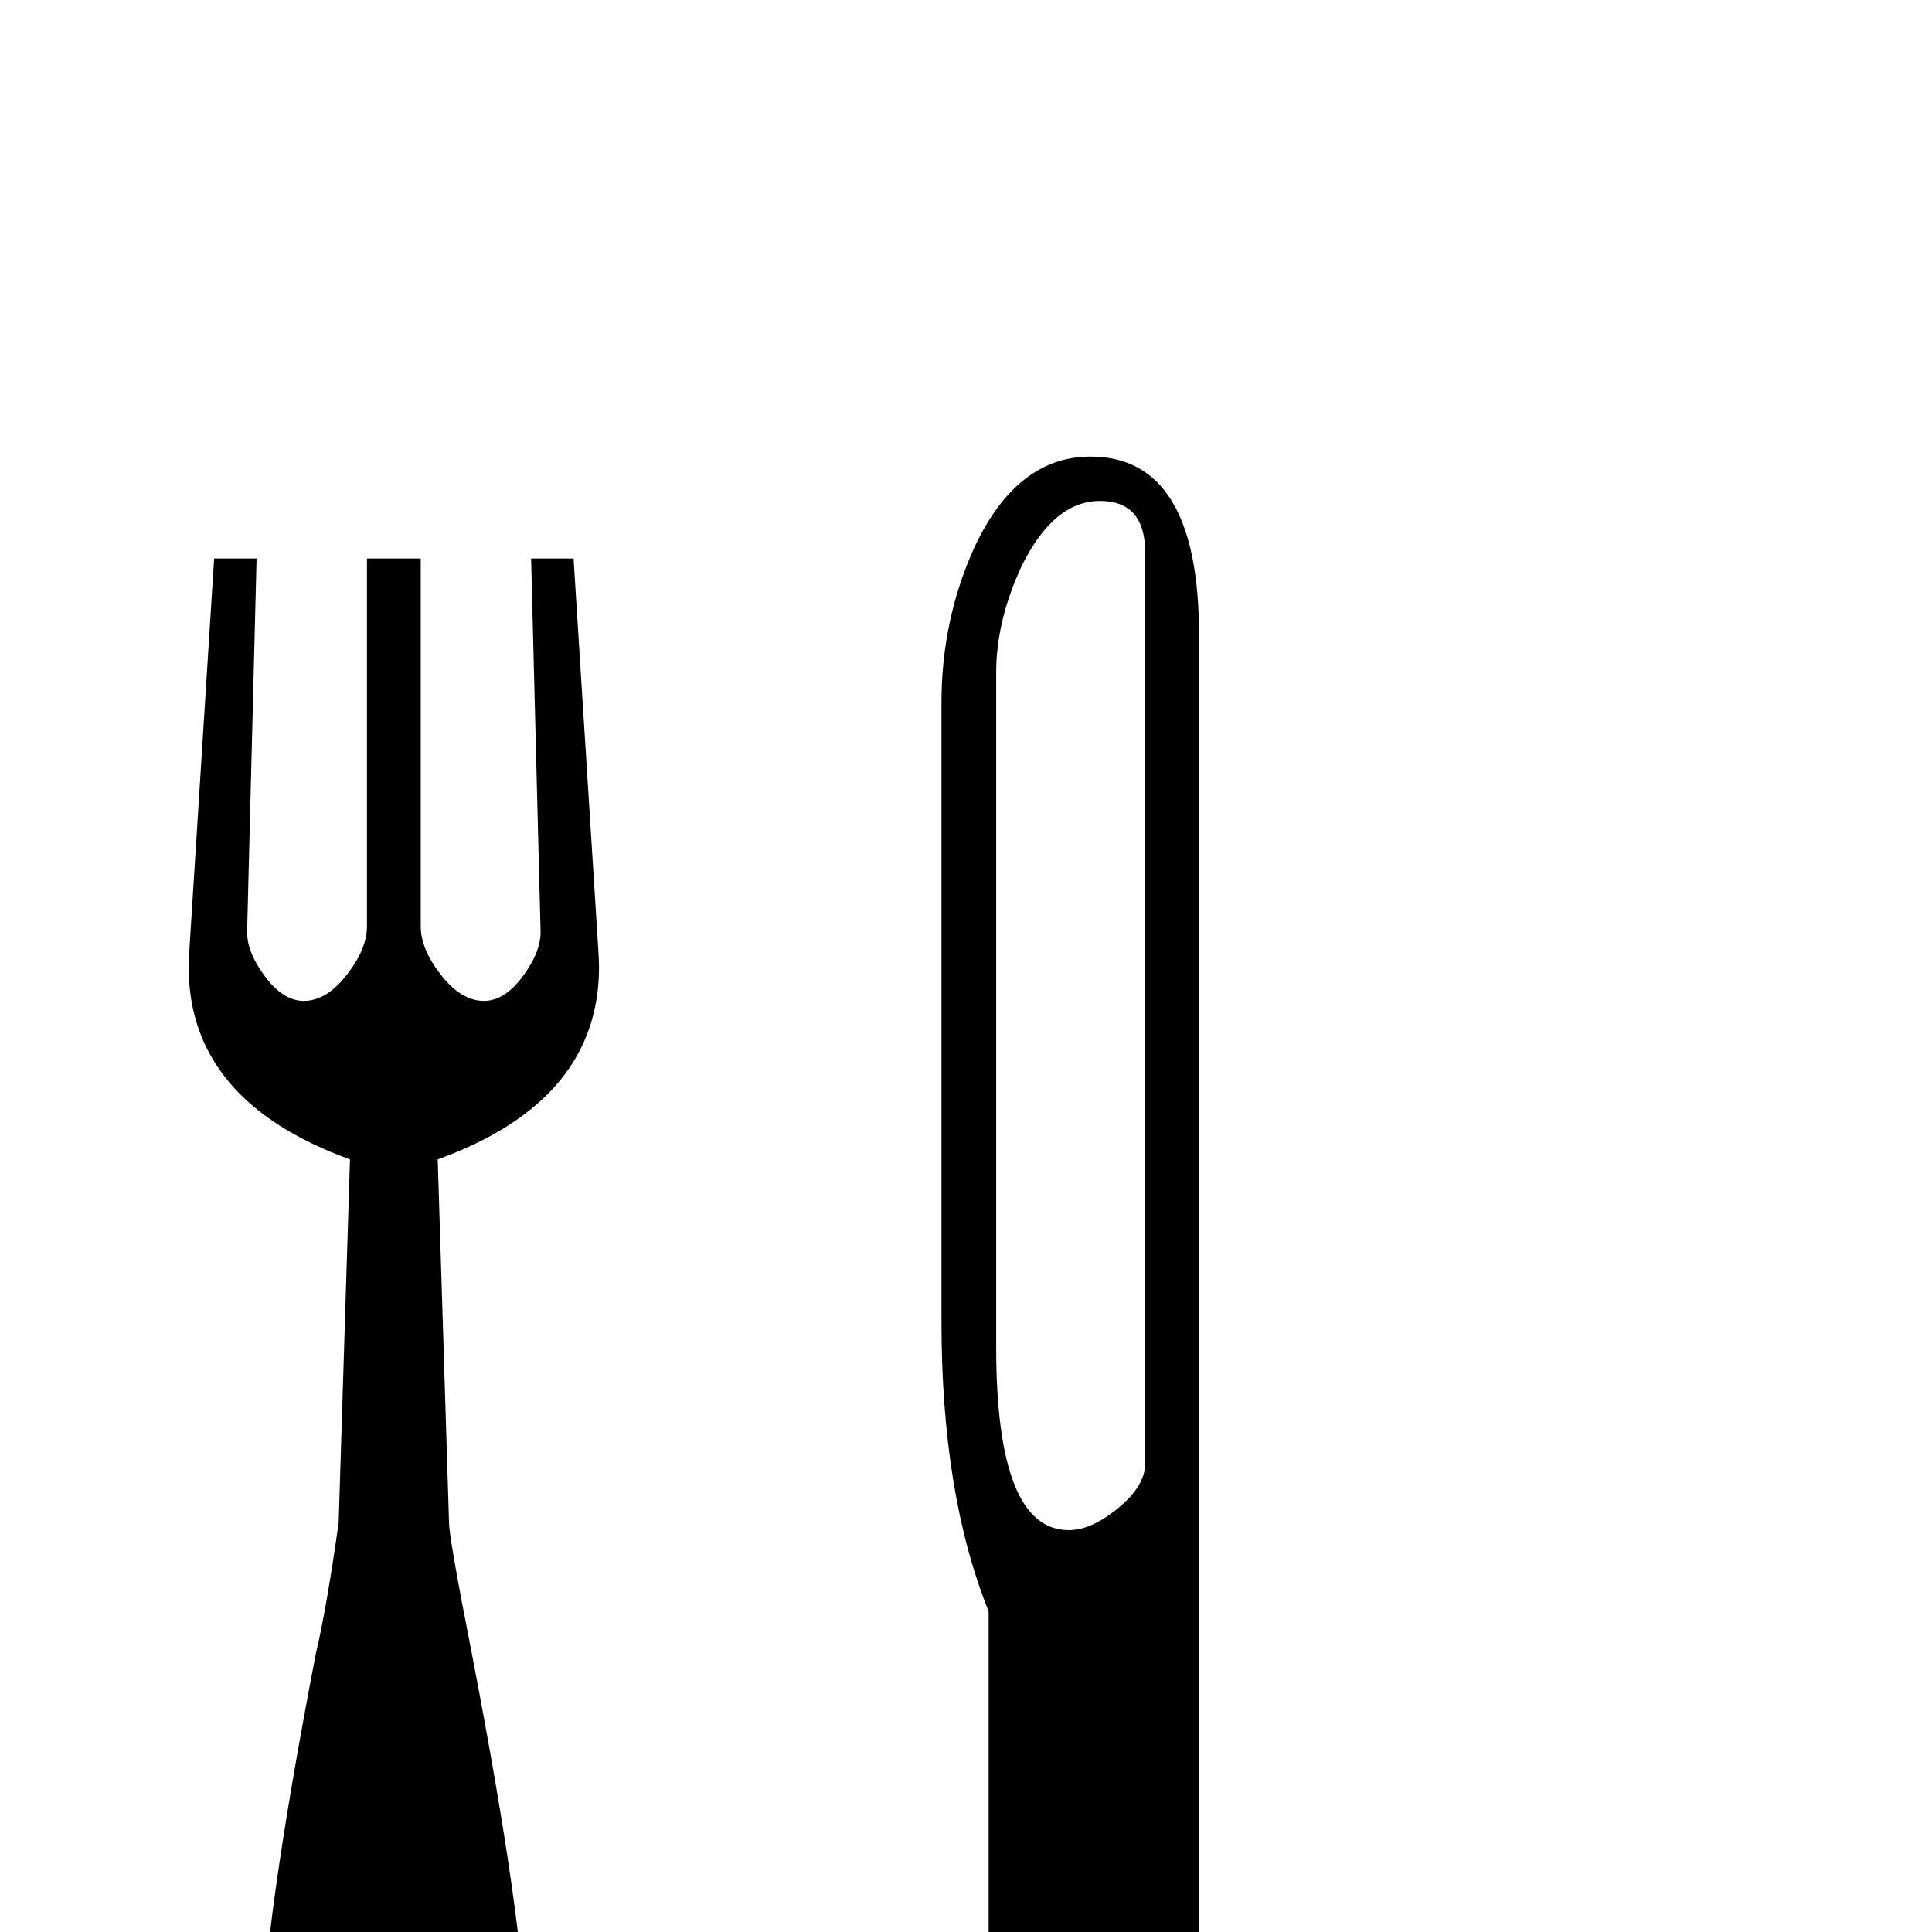 <?xml version="1.0" standalone="no"?>
<!DOCTYPE svg PUBLIC "-//W3C//DTD SVG 1.1//EN" "http://www.w3.org/Graphics/SVG/1.1/DTD/svg11.dtd" >
<svg viewBox="0 -442 2048 2048">
  <g transform="matrix(1 0 0 -1 0 1606)">
   <path fill="currentColor"
d="M1271 -229q0 -42 -37.5 -83.5t-79.5 -41.5q-52 0 -82 61q-24 48 -24 106v527q-50 124 -50 307v656q0 88 35 165q45 96 123 96q115 0 115 -189v-1604zM635 1023q0 -142 -171 -204l12 -385q0 -16 24 -138q57 -296 57 -404q0 -115 -17 -165q-31 -88 -123 -88q-91 0 -121 86
q-18 50 -18 162q0 113 57 409q11 46 24 138l12 385q-171 62 -171 204q0 6 1 22l26 411h45l-10 -394q-1 -22 18.5 -48.5t41.5 -26.5q24 0 45.5 27.5t21.5 51.5v390h57v-390q0 -24 21.5 -51.5t45.5 -27.5q22 0 41.5 26.5t18.5 48.5l-10 394h45l26 -411q1 -16 1 -22zM1214 497
v965q0 55 -48 55q-49 0 -83 -69q-27 -58 -27 -113v-715q0 -194 77 -194q24 0 52.5 23.5t28.5 47.5z" />
  </g>

</svg>
